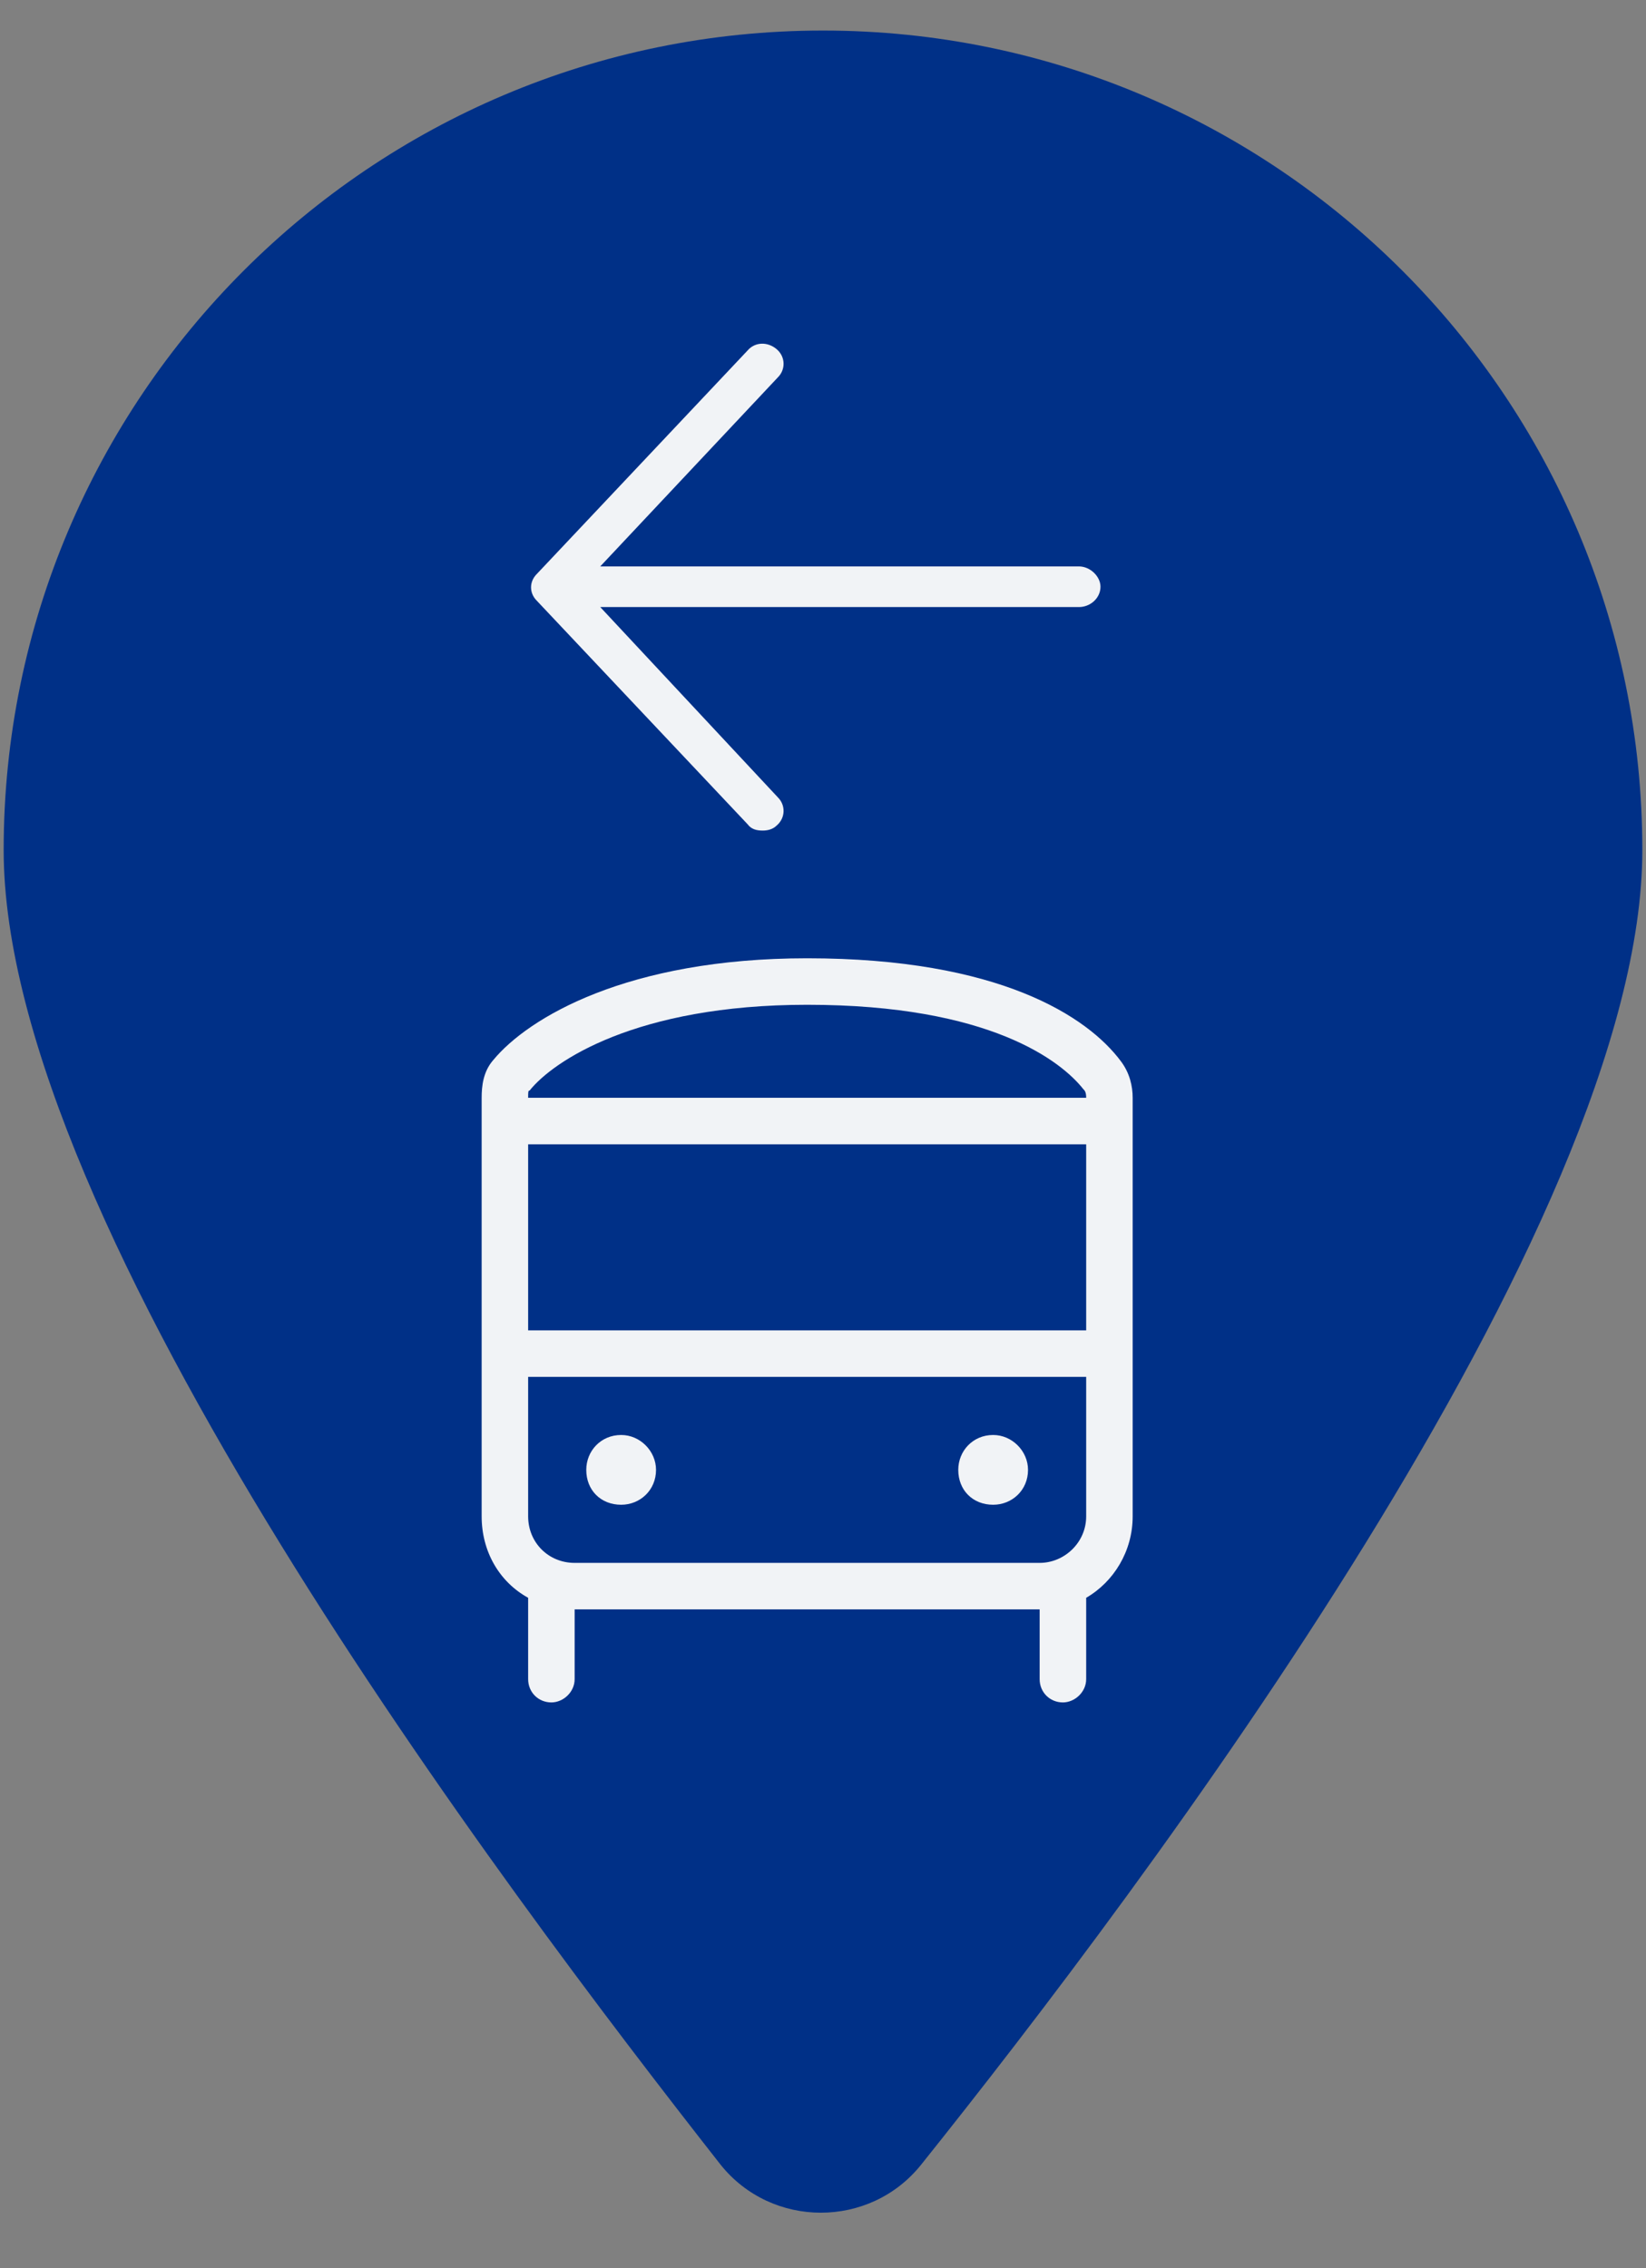 <svg width="45" height="62" viewBox="0 0 45 62" fill="none" xmlns="http://www.w3.org/2000/svg">
<rect x="0" y="0" width="45" height="62" fill="#808080" stroke="none"/>
<path d="M44.9 23.235C44.9 33.502 31.25 51.585 25.183 59.168C23.783 60.918 21.1 60.918 19.7 59.168C13.75 51.585 0.1 33.502 0.1 23.235C0.1 10.868 10.133 0.835 22.5 0.835C34.867 0.835 44.9 10.868 44.9 23.235Z" fill="#003087"/>
<path d="M16.028 40.177C16.028 39.66 16.426 39.223 16.982 39.223C17.498 39.223 17.935 39.66 17.935 40.177C17.935 40.733 17.498 41.13 16.982 41.13C16.426 41.13 16.028 40.733 16.028 40.177ZM28.105 40.177C28.105 40.733 27.668 41.13 27.152 41.13C26.596 41.13 26.198 40.733 26.198 40.177C26.198 39.66 26.596 39.223 27.152 39.223C27.668 39.223 28.105 39.66 28.105 40.177ZM30.648 29.013C30.886 29.331 30.966 29.689 30.966 30.006V41.448C30.966 42.401 30.449 43.236 29.695 43.673V45.897C29.695 46.255 29.377 46.533 29.059 46.533C28.701 46.533 28.423 46.255 28.423 45.897V43.99H15.71V45.897C15.71 46.255 15.393 46.533 15.075 46.533C14.717 46.533 14.439 46.255 14.439 45.897V43.673C13.645 43.236 13.168 42.401 13.168 41.448V30.006C13.168 29.689 13.208 29.291 13.486 28.974C14.439 27.822 17.141 26.193 22.067 26.193C27.311 26.193 29.734 27.782 30.648 29.013ZM14.439 30.006H29.695C29.695 29.848 29.655 29.808 29.615 29.768C29.019 29.013 27.073 27.464 22.067 27.464C17.379 27.464 15.115 29.013 14.479 29.808C14.439 29.808 14.439 29.848 14.439 30.006ZM14.439 31.278V36.363H29.695V31.278H14.439ZM29.695 37.634H14.439V41.448C14.439 42.163 14.995 42.719 15.71 42.719H28.423C29.099 42.719 29.695 42.163 29.695 41.448V37.634Z" fill="#F1F3F6"/>
<path d="M30.086 16.037C30.086 16.35 29.808 16.593 29.496 16.593H16.41L21.27 21.799C21.478 22.007 21.478 22.355 21.235 22.563C21.131 22.667 20.992 22.702 20.853 22.702C20.68 22.702 20.541 22.667 20.437 22.528L14.675 16.419C14.466 16.211 14.466 15.898 14.675 15.69L20.437 9.581C20.645 9.338 20.992 9.338 21.235 9.546C21.478 9.755 21.478 10.102 21.27 10.31L16.41 15.482H29.496C29.808 15.482 30.086 15.759 30.086 16.037Z" fill="#F1F3F6"/>
</svg>
